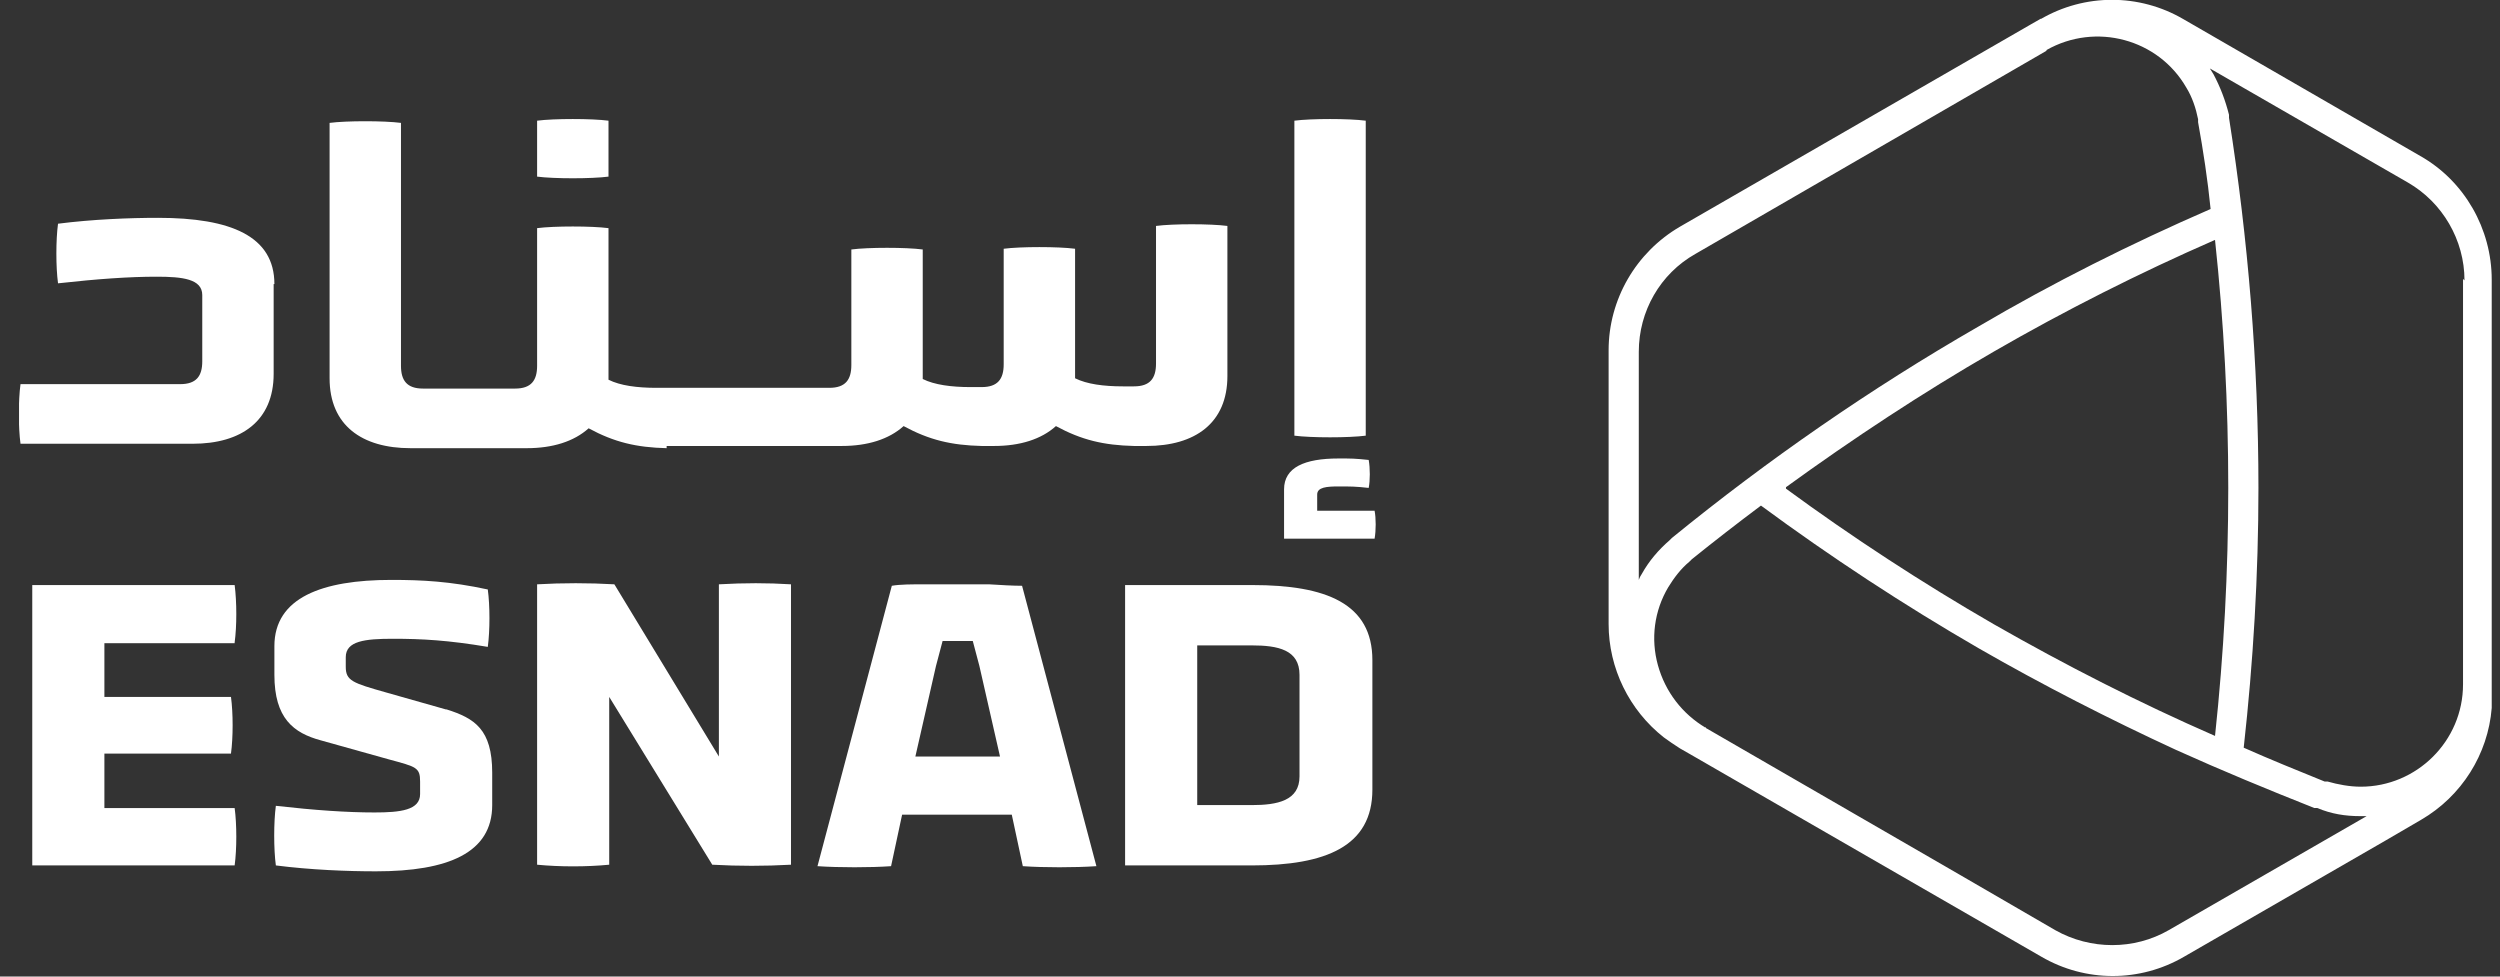 <svg width="128" height="50" viewBox="0 0 128 50" fill="none" xmlns="http://www.w3.org/2000/svg">
<rect x="0" y="0" width="128" height="50" fill="#333333" stroke="none"/>
<g clip-path="url(#clip0_2_1967)">
<path d="M12.014 32.894C12.127 32.065 12.127 30.822 12.014 29.955H1.652V44.31H12.014C12.127 43.482 12.127 42.2 12.014 41.372H5.345V38.583H11.826C11.939 37.754 11.939 36.511 11.826 35.682H5.345V32.931H12.014V32.894Z" fill="white"/>
<path d="M22.828 36.322L19.776 35.456C18.043 34.966 17.703 34.853 17.703 34.137V33.647C17.703 32.818 18.683 32.705 20.115 32.705C21.622 32.705 22.941 32.781 24.975 33.12C25.088 32.291 25.088 31.01 24.975 30.181C23.054 29.766 21.622 29.691 20.039 29.691C16.498 29.691 14.049 30.595 14.049 33.082V34.552C14.049 36.775 15.028 37.528 16.422 37.905L19.926 38.885C21.32 39.261 21.509 39.299 21.509 40.015V40.656C21.509 41.485 20.492 41.598 19.173 41.598C17.779 41.598 16.121 41.485 14.124 41.258C14.011 42.087 14.011 43.481 14.124 44.31C15.895 44.537 17.779 44.612 19.248 44.612C22.941 44.612 25.201 43.67 25.201 41.221V39.563C25.201 37.34 24.297 36.775 22.865 36.322H22.828Z" fill="white"/>
<path d="M36.807 29.917V38.734L31.456 29.917C30.175 29.842 28.781 29.842 27.5 29.917V44.273C28.668 44.386 30.024 44.386 31.192 44.273V35.682L36.468 44.273C37.824 44.348 39.143 44.348 40.499 44.273V29.917C39.294 29.842 38.126 29.842 36.807 29.917Z" fill="white"/>
<path d="M64.086 29.955H57.605V44.31H64.086C67.892 44.31 70.266 43.331 70.266 40.43V33.798C70.266 30.897 67.892 29.955 64.124 29.955H64.086ZM66.535 39.751C66.535 40.995 65.405 41.221 64.086 41.221H61.298V33.044H64.086C65.443 33.044 66.535 33.271 66.535 34.552V39.751Z" fill="white"/>
<path d="M50.71 29.917H47.319C46.716 29.917 46.075 29.917 45.661 29.992L41.855 44.348C42.948 44.423 44.568 44.423 45.623 44.348L46.188 41.711H51.803L52.368 44.348C53.423 44.423 55.043 44.423 56.136 44.348L52.33 29.992C51.878 29.992 51.237 29.955 50.635 29.917H50.71ZM48.261 32.818H49.806L50.145 34.099L51.2 38.734H46.867L47.922 34.099L48.261 32.818Z" fill="white"/>
<path d="M34.17 22.834H43.1C44.418 22.834 45.511 22.494 46.265 21.816C47.583 22.532 48.714 22.796 50.259 22.834H50.899C52.218 22.834 53.311 22.494 54.064 21.816C55.383 22.532 56.513 22.796 58.058 22.834H58.699C61.185 22.834 62.843 21.665 62.843 19.254V11.568C61.977 11.454 60.055 11.454 59.188 11.568V18.613C59.188 19.367 58.887 19.782 58.058 19.782H57.493C56.513 19.782 55.647 19.669 55.044 19.367V12.736C54.177 12.623 52.256 12.623 51.389 12.736V18.651C51.389 19.405 51.087 19.819 50.259 19.819H49.693C48.714 19.819 47.847 19.706 47.244 19.405V12.773C46.378 12.66 44.456 12.66 43.589 12.773V18.689C43.589 19.442 43.288 19.857 42.459 19.857H33.605C32.625 19.857 31.758 19.744 31.155 19.442V11.681C30.289 11.568 28.367 11.568 27.5 11.681V18.727C27.5 19.48 27.199 19.895 26.37 19.895H21.66C20.831 19.895 20.53 19.48 20.53 18.727V6.292C19.663 6.179 17.742 6.179 16.875 6.292V19.367C16.875 21.779 18.533 22.947 21.02 22.947H26.973C28.292 22.947 29.384 22.607 30.138 21.929C31.457 22.645 32.587 22.909 34.132 22.947V22.834H34.17Z" fill="white"/>
<path d="M14.049 14.544C14.049 12.095 11.826 11.153 8.096 11.153C6.626 11.153 4.742 11.228 2.971 11.454C2.858 12.283 2.858 13.677 2.971 14.506C5.006 14.28 6.626 14.167 8.02 14.167C9.339 14.167 10.356 14.28 10.356 15.109V18.5C10.356 19.254 10.055 19.668 9.226 19.668H1.05C0.937 20.497 0.937 21.892 1.05 22.72H9.867C12.353 22.72 14.011 21.552 14.011 19.141V14.544H14.049Z" fill="white"/>
<path d="M70.379 26.149H67.44V25.32C67.44 24.944 67.93 24.906 68.532 24.906C69.173 24.906 69.399 24.906 70.077 24.981C70.153 24.604 70.153 23.964 70.077 23.549C69.361 23.474 69.211 23.474 68.532 23.474C66.799 23.474 65.744 23.926 65.744 25.056V27.581H70.379C70.454 27.166 70.454 26.526 70.379 26.149Z" fill="white"/>
<path d="M69.926 22.306V6.179C69.06 6.066 67.138 6.066 66.272 6.179V22.306C67.138 22.419 69.06 22.419 69.926 22.306Z" fill="white"/>
<path d="M31.155 9.043V6.179C30.288 6.066 28.367 6.066 27.5 6.179V9.043C28.367 9.156 30.288 9.156 31.155 9.043Z" fill="white"/>
<path d="M104.517 0.942L103.989 1.243L86.016 11.605C83.755 12.924 82.361 15.335 82.361 17.935V19.292V31.952C82.361 34.212 83.416 36.36 85.187 37.754C85.451 37.943 85.715 38.131 86.016 38.319L86.544 38.621L104.517 48.983C106.777 50.301 109.566 50.301 111.826 48.983L122.15 43.029L123.959 41.974C126.031 40.769 127.388 38.621 127.576 36.247V35.041V14.318C127.576 11.718 126.182 9.269 123.921 7.988L111.789 0.98C109.528 -0.339 106.74 -0.339 104.479 0.98M126.107 14.28V35.041C126.107 37.943 123.733 40.279 120.869 40.279C120.304 40.279 119.701 40.166 119.174 40.015H119.023C117.629 39.45 116.235 38.885 114.878 38.282C115.368 33.873 115.632 29.427 115.632 24.981C115.632 18.613 115.104 12.246 114.125 6.029V5.878C113.936 5.124 113.673 4.446 113.333 3.806C113.258 3.693 113.22 3.617 113.145 3.504L123.281 9.344C125.052 10.362 126.182 12.283 126.182 14.356M91.442 24.944C94.871 22.457 98.413 20.121 102.067 18.011C105.722 15.9 109.528 13.979 113.409 12.283C113.861 16.503 114.087 20.724 114.087 24.981C114.087 29.239 113.861 33.459 113.409 37.679C109.528 35.983 105.76 34.062 102.067 31.952C98.413 29.842 94.833 27.506 91.442 25.019M104.78 2.562C107.305 1.13 110.508 1.997 111.939 4.484C112.241 4.974 112.429 5.539 112.542 6.104V6.255C112.806 7.724 113.032 9.194 113.183 10.701C109.113 12.472 105.119 14.469 101.276 16.73C95.775 19.895 90.5 23.549 85.602 27.543L85.489 27.656C84.924 28.146 84.434 28.711 84.057 29.39C83.981 29.503 83.944 29.578 83.906 29.691V18.011C83.906 15.938 84.999 14.017 86.807 12.999L104.78 2.6V2.562ZM87.335 37.264C86.129 36.549 85.263 35.418 84.886 34.062C84.509 32.705 84.697 31.274 85.413 30.068C85.715 29.578 86.054 29.126 86.506 28.749L86.619 28.636C87.787 27.694 88.955 26.79 90.161 25.886C93.74 28.523 97.471 30.972 101.314 33.195C104.592 35.079 107.983 36.812 111.412 38.395C113.748 39.45 116.122 40.43 118.495 41.371H118.646C119.362 41.673 120.078 41.786 120.832 41.786H121.171L111.035 47.626C109.264 48.644 107.041 48.644 105.232 47.626L100.297 44.763L87.26 37.227H87.335V37.264Z" fill="white"/>
</g>
<defs>
<clipPath id="clip0_2_1967">
<rect width="126.601" height="50" fill="white" transform="translate(0.975)"/>
</clipPath>
</defs>
</svg>
